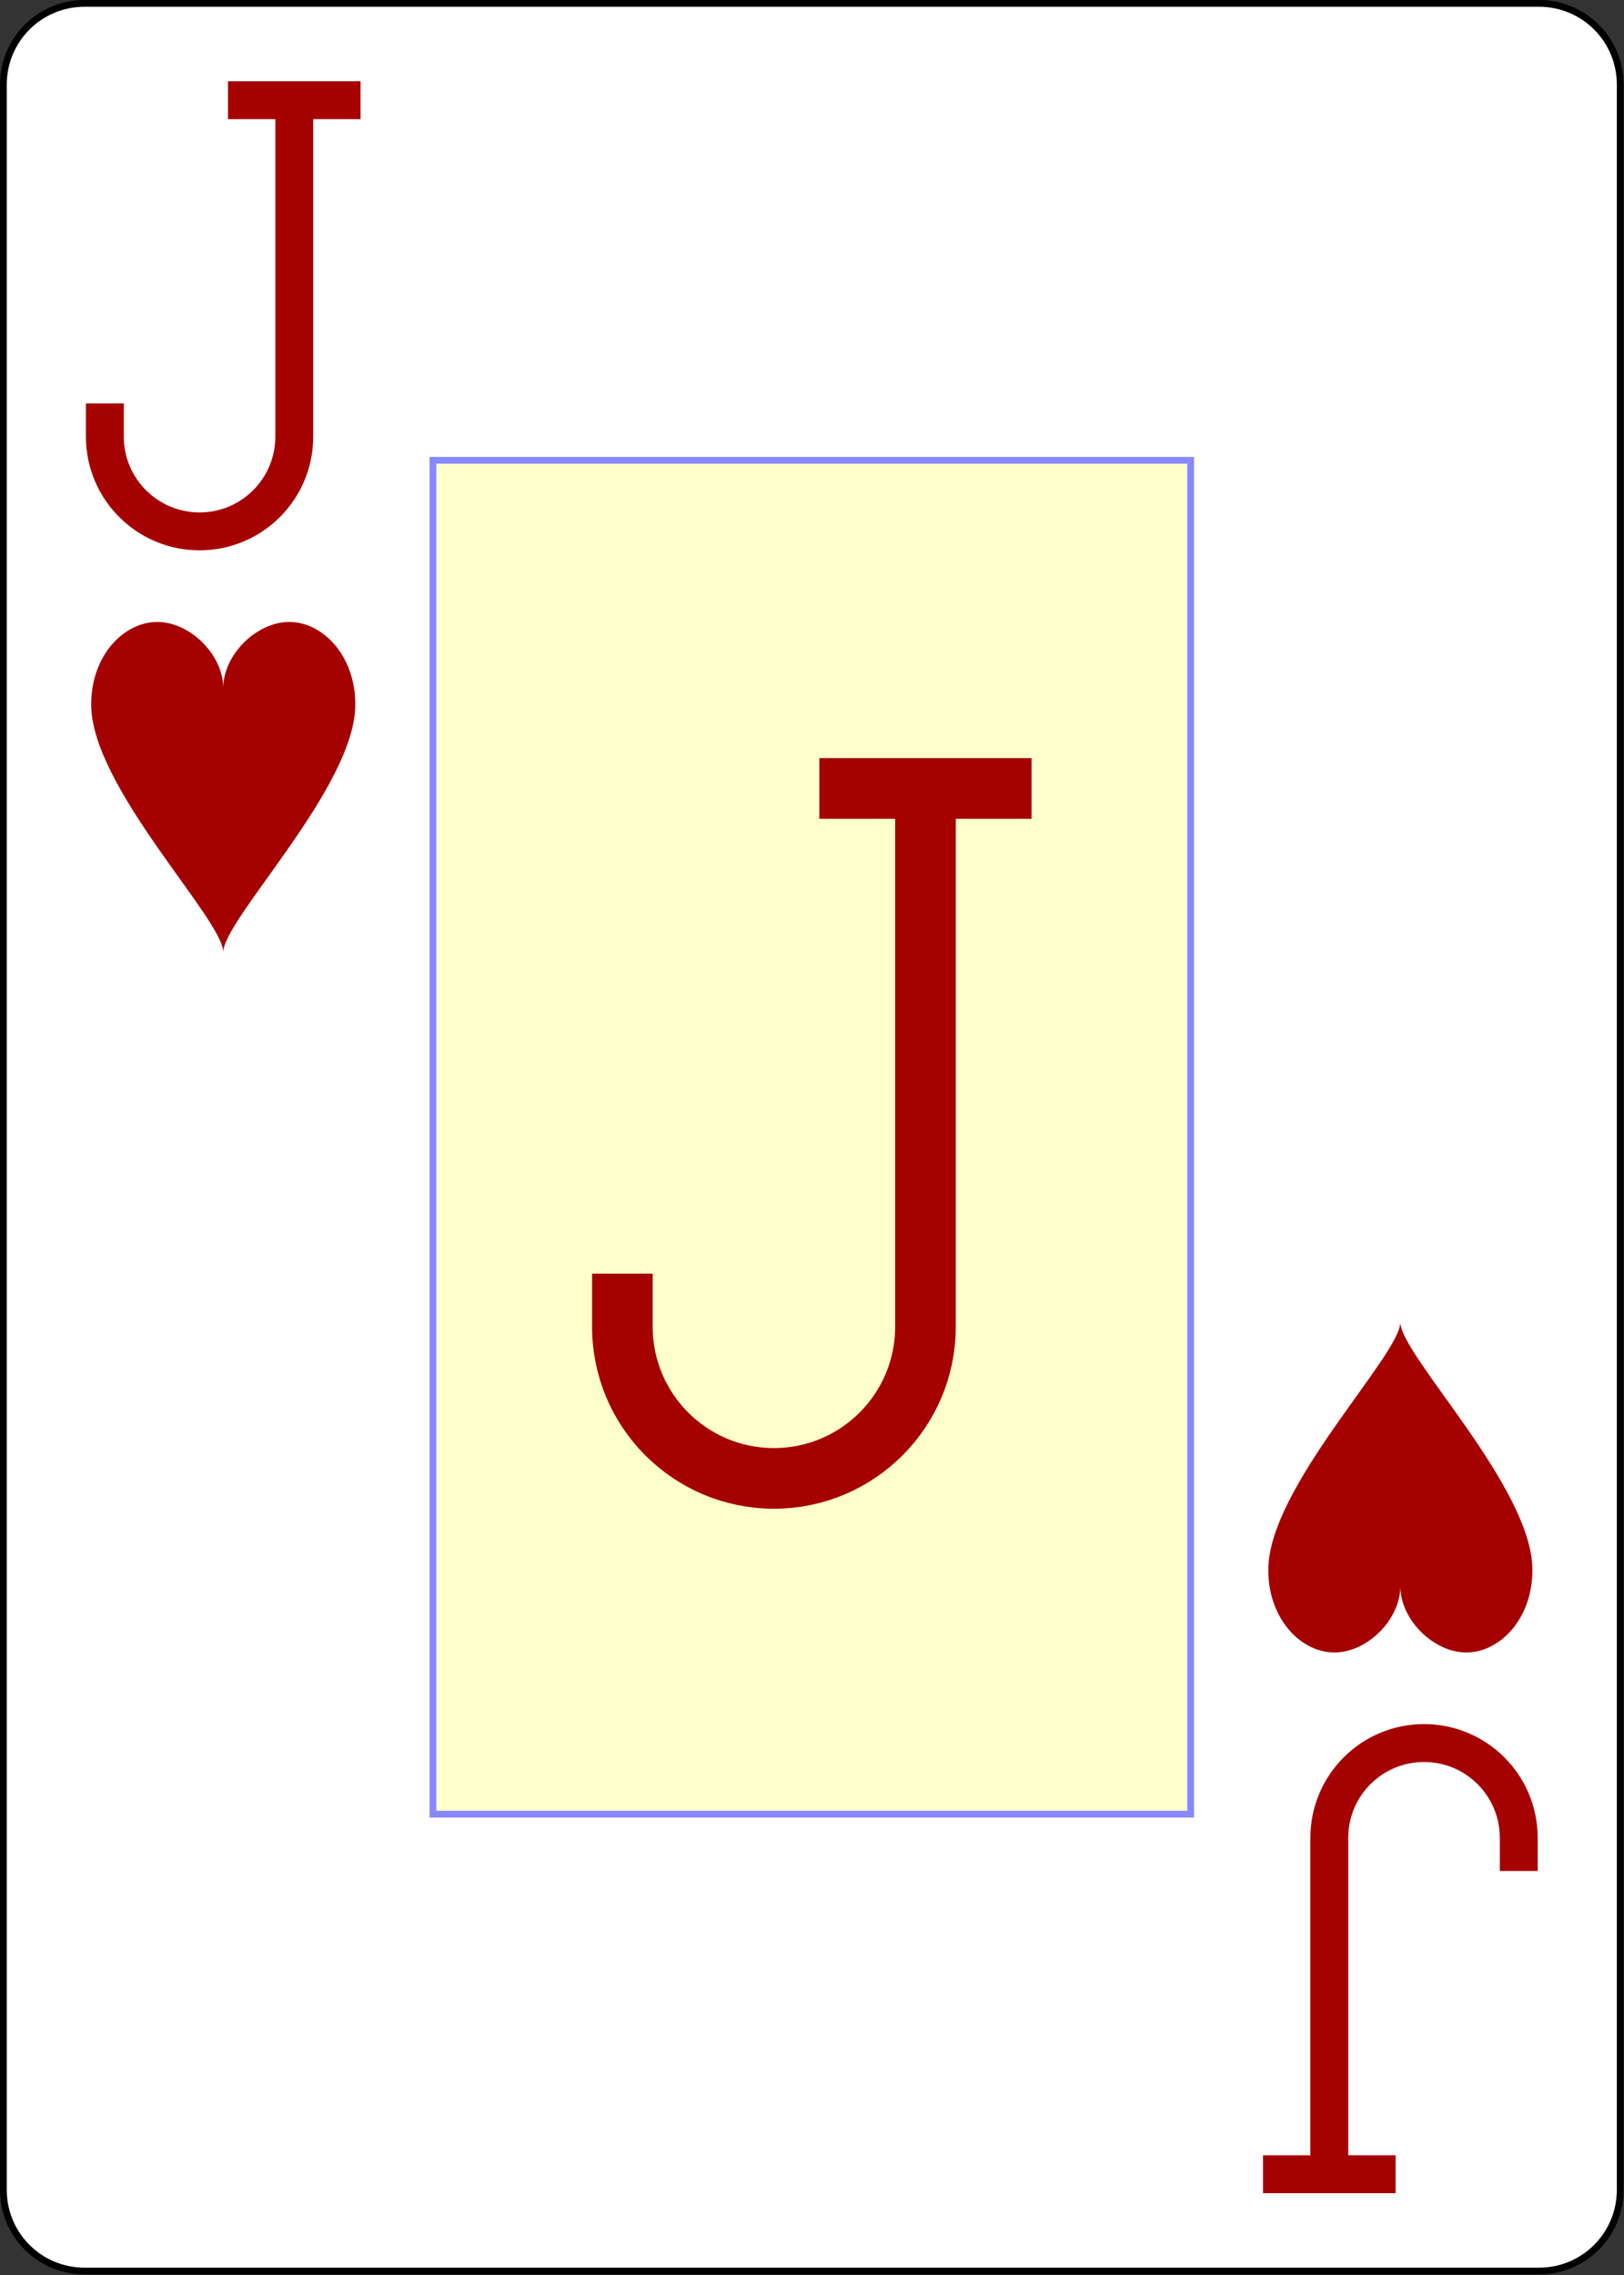 <?xml version="1.0" encoding="UTF-8" standalone="no"?>
<svg
   xmlns:dc="http://purl.org/dc/elements/1.1/"
   xmlns:cc="http://creativecommons.org/ns#"
   xmlns:rdf="http://www.w3.org/1999/02/22-rdf-syntax-ns#"
   xmlns:svg="http://www.w3.org/2000/svg"
   xmlns="http://www.w3.org/2000/svg"
   xmlns:sodipodi="http://sodipodi.sourceforge.net/DTD/sodipodi-0.dtd"
   xmlns:inkscape="http://www.inkscape.org/namespaces/inkscape"
   sodipodi:docname="JH.pdf"
   viewBox="0 0 240 336"
   height="336"
   width="240"
   xml:space="preserve"
   id="svg2"
   version="1.1"><rect x="0" y="0" width="240" height="336" fill="#333333" stroke="none"/><defs
     id="defs6" /><sodipodi:namedview
     id="namedview4"
     inkscape:window-height="480"
     inkscape:window-width="640"
     inkscape:pageshadow="2"
     inkscape:pageopacity="0"
     guidetolerance="10"
     gridtolerance="10"
     objecttolerance="10"
     borderopacity="1"
     bordercolor="#666666"
     pagecolor="#ffffff" /><g
     transform="matrix(1.333,0,0,1.333,0,8.4e-6)"
     inkscape:label="JH"
     inkscape:groupmode="layer"
     id="g10"><g
       id="g12"><g
         id="g14"><path
           id="path16"
           style="fill:#ffffff;fill-opacity:1;fill-rule:nonzero;stroke:#000000;stroke-width:0.75;stroke-linecap:butt;stroke-linejoin:miter;stroke-miterlimit:4;stroke-dasharray:none;stroke-opacity:1"
           d="m 9.375,0.375 h 161.25 c 4.984,0 9,4.016 9,9 v 233.25 c 0,4.984 -4.016,9 -9,9 H 9.375 c -4.984,0 -9,-4.016 -9,-9 V 9.375 c 0,-4.984 4.016,-9 9,-9 z" /></g><g
         id="g18"><path
           id="path20"
           style="fill:#ffffcc;fill-opacity:1;fill-rule:nonzero;stroke:#8888ff;stroke-width:0.75;stroke-linecap:butt;stroke-linejoin:miter;stroke-miterlimit:4;stroke-dasharray:none;stroke-opacity:1"
           d="m 48,51 h 84 V 201 H 48 Z" /></g><g
         id="g22"><path
           id="path24"
           style="fill:none;stroke:#a50101;stroke-width:6.72;stroke-linecap:square;stroke-linejoin:miter;stroke-miterlimit:1.5;stroke-dasharray:none;stroke-opacity:1"
           d="M 94.199,87.359 H 111 m -8.398,0 V 147 c 0,9.277 -7.524,16.801 -16.801,16.801 C 76.523,163.801 69,156.277 69,147 v -2.52" /></g><g
         id="g26"><path
           id="path28"
           style="fill:none;stroke:#a50101;stroke-width:4.2;stroke-linecap:square;stroke-linejoin:miter;stroke-miterlimit:1.5;stroke-dasharray:none;stroke-opacity:1"
           d="m 27.375,11.102 h 10.5 m -5.25,0 v 37.273 c 0,5.801 -4.699,10.5 -10.5,10.5 -5.801,0 -10.5,-4.699 -10.5,-10.5 v -1.574" /></g><path
         id="path30"
         style="fill:#a50101;fill-opacity:1;fill-rule:nonzero;stroke:none"
         d="m 24.75,76.23 c 0,-3.66 3.66,-7.32 7.32,-7.32 3.66,0 7.321,3.66 7.321,9.149 0,9.152 -14.641,23.789 -14.641,27.449 0,-3.66 -14.641,-18.297 -14.641,-27.449 0,-5.489 3.661,-9.149 7.321,-9.149 3.66,0 7.32,3.66 7.32,7.32 z" /><g
         transform="scale(-1)"
         id="g32"><path
           id="path34"
           style="fill:none;stroke:#a50101;stroke-width:4.2;stroke-linecap:square;stroke-linejoin:miter;stroke-miterlimit:1.5;stroke-dasharray:none;stroke-opacity:1"
           d="m -152.625,-240.898 h 10.5 m -5.25,0 v 37.273 c 0,5.801 -4.699,10.5 -10.5,10.5 -5.801,0 -10.5,-4.699 -10.5,-10.5 v -1.574" /></g><path
         id="path36"
         style="fill:#a50101;fill-opacity:1;fill-rule:nonzero;stroke:none"
         d="m 155.25,175.77 c 0,3.66 -3.66,7.32 -7.32,7.32 -3.66,0 -7.321,-3.66 -7.321,-9.149 0,-9.152 14.641,-23.789 14.641,-27.449 0,3.66 14.641,18.297 14.641,27.449 0,5.489 -3.661,9.149 -7.321,9.149 -3.66,0 -7.32,-3.66 -7.32,-7.32 z" /></g></g></svg>

